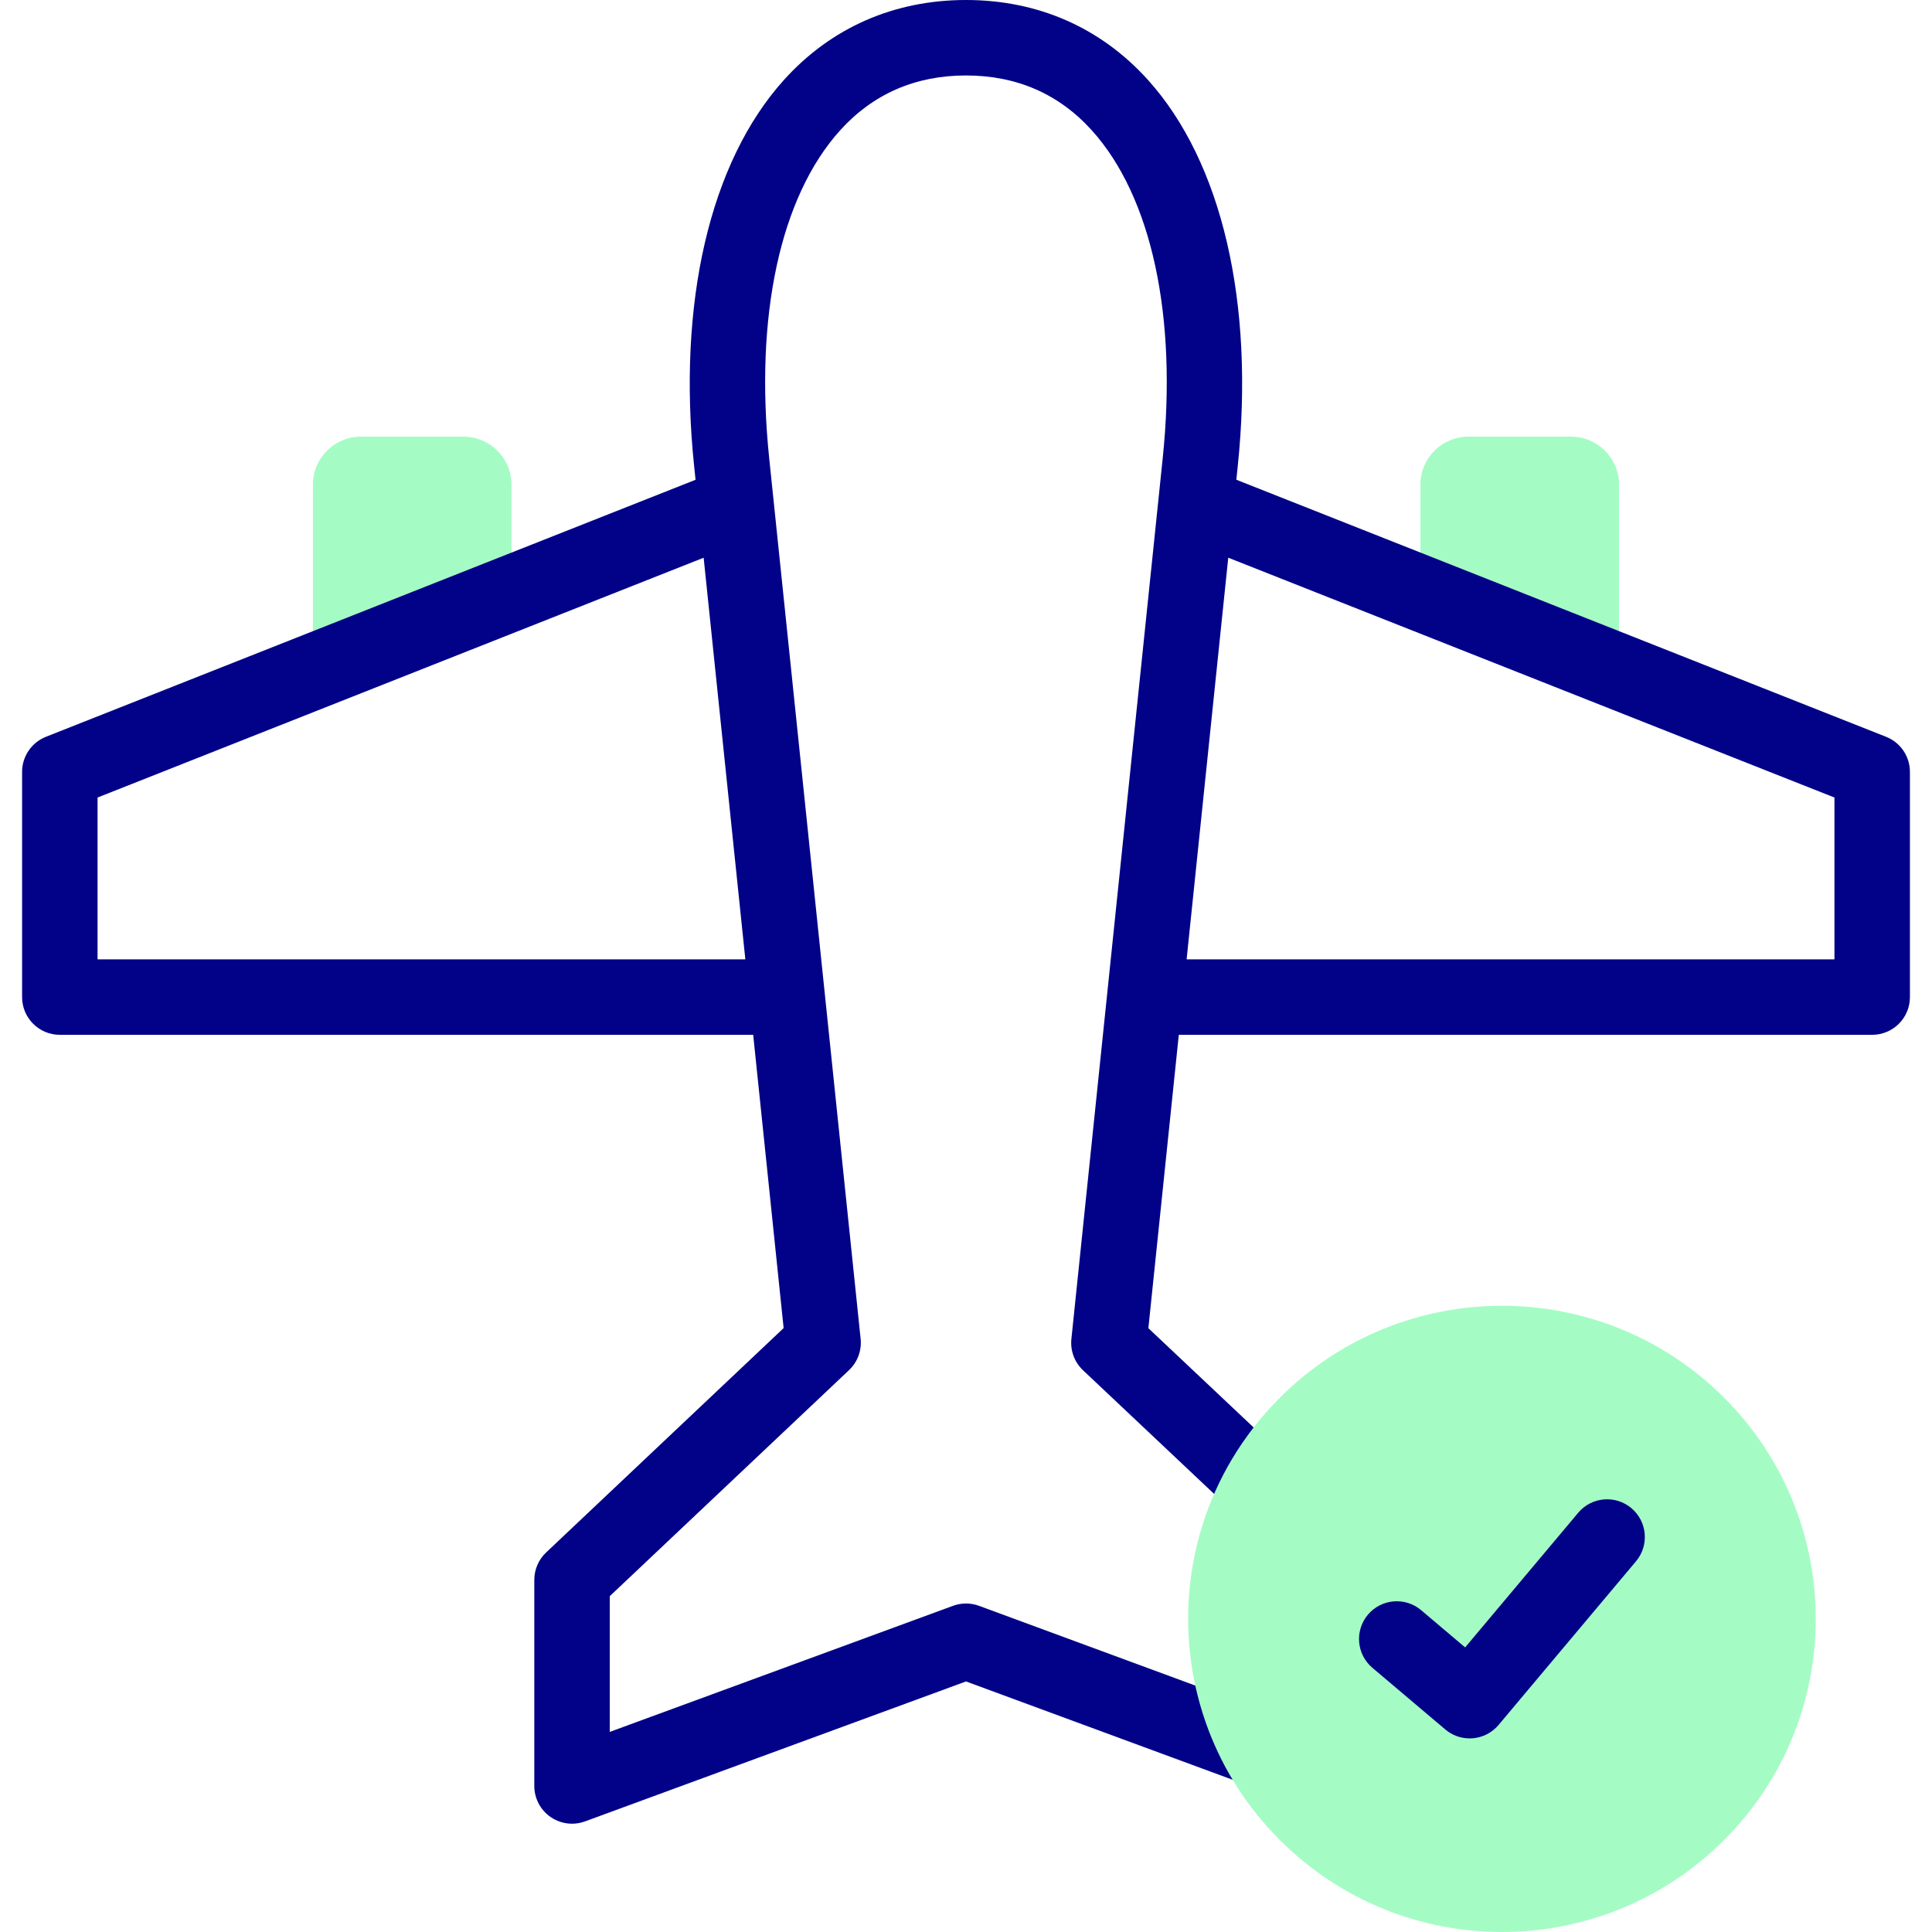 <svg id="Capa_1" enable-background="new 0 0 512 512" height="512" viewBox="0 0 512 512" width="512" xmlns="http://www.w3.org/2000/svg"><g><g><path clip-rule="evenodd" d="m429.05 178.008v-49.625c0-6.971-5.708-12.666-12.694-12.666h-27.231c-6.986 0-12.694 5.695-12.694 12.666v28.802z" fill="#a4fcc4" fill-rule="evenodd"/></g><g><path clip-rule="evenodd" d="m135.54 157.185v-28.802c0-6.971-5.708-12.666-12.694-12.666h-27.232c-6.956 0-12.694 5.695-12.694 12.666v49.625z" fill="#a4fcc4" fill-rule="evenodd"/></g><path d="m499.826 195.257-172.182-68.121.375-3.622c4.495-43.272-4.181-80.572-23.802-102.337-12.489-13.854-29.163-21.177-48.217-21.177-19.069 0-35.753 7.326-48.249 21.186-19.62 21.764-28.295 59.061-23.801 102.328l.377 3.633-172.154 68.11c-3.815 1.51-6.321 5.196-6.321 9.299v59.682c0 5.522 4.477 10 10 10h183.748l8.069 77.72-62.943 59.463c-2 1.89-3.133 4.519-3.133 7.27v54.608c0 3.268 1.597 6.33 4.276 8.2 1.702 1.188 3.704 1.8 5.725 1.8 1.161 0 2.328-.202 3.447-.613l100.957-37.086 76.166 28.087c5.18 1.906 10.93-.751 12.836-5.936 1.906-5.184-.751-10.931-5.936-12.836l-79.614-29.355c-2.225-.818-4.671-.819-6.898-.001l-90.958 33.413v-35.972l63.4-59.895c2.263-2.138 3.401-5.207 3.08-8.303l-24.229-233.354c-3.91-37.644 2.929-69.306 18.763-86.869 8.718-9.675 19.954-14.579 33.392-14.579 13.424 0 24.648 4.901 33.363 14.568 15.835 17.564 22.674 49.231 18.764 86.881l-24.199 233.384c-.321 3.095.816 6.162 3.078 8.299l45.608 43.018c4.015 3.795 10.343 3.614 14.136-.399 3.794-4.014 3.615-10.343-.399-14.137l-42.021-39.627 8.062-77.749h183.756c5.522 0 10-4.478 10-10v-59.682c-.001-4.103-2.507-7.789-6.322-9.299zm-473.973 58.98v-42.884l160.62-63.547 11.05 106.431zm460.294 0h-171.682l11.036-106.441 160.646 63.557z" fill="#020288"/><g><path clip-rule="evenodd" d="m456.846 487.684c32.464-32.391 32.464-84.924 0-117.345-32.493-32.391-85.143-32.391-117.606 0-5.024 5.013-9.275 10.53-12.754 16.344-13.051 21.891-15.102 48.498-6.184 71.902 4.043 10.619 10.345 20.556 18.937 29.099 32.464 32.421 85.113 32.421 117.607 0z" fill="#a4fcc4" fill-rule="evenodd"/></g><g><path d="m389.481 460.695c-2.355 0-4.646-.832-6.458-2.364l-19.324-16.344c-4.217-3.567-4.744-9.877-1.178-14.094s9.876-4.743 14.094-1.178l11.662 9.863 29.963-35.681c3.554-4.229 9.859-4.777 14.089-1.228 4.229 3.552 4.779 9.859 1.228 14.089l-36.417 43.366c-1.71 2.036-4.159 3.307-6.808 3.533-.284.027-.569.038-.851.038z" fill="#020288"/></g></g></svg>